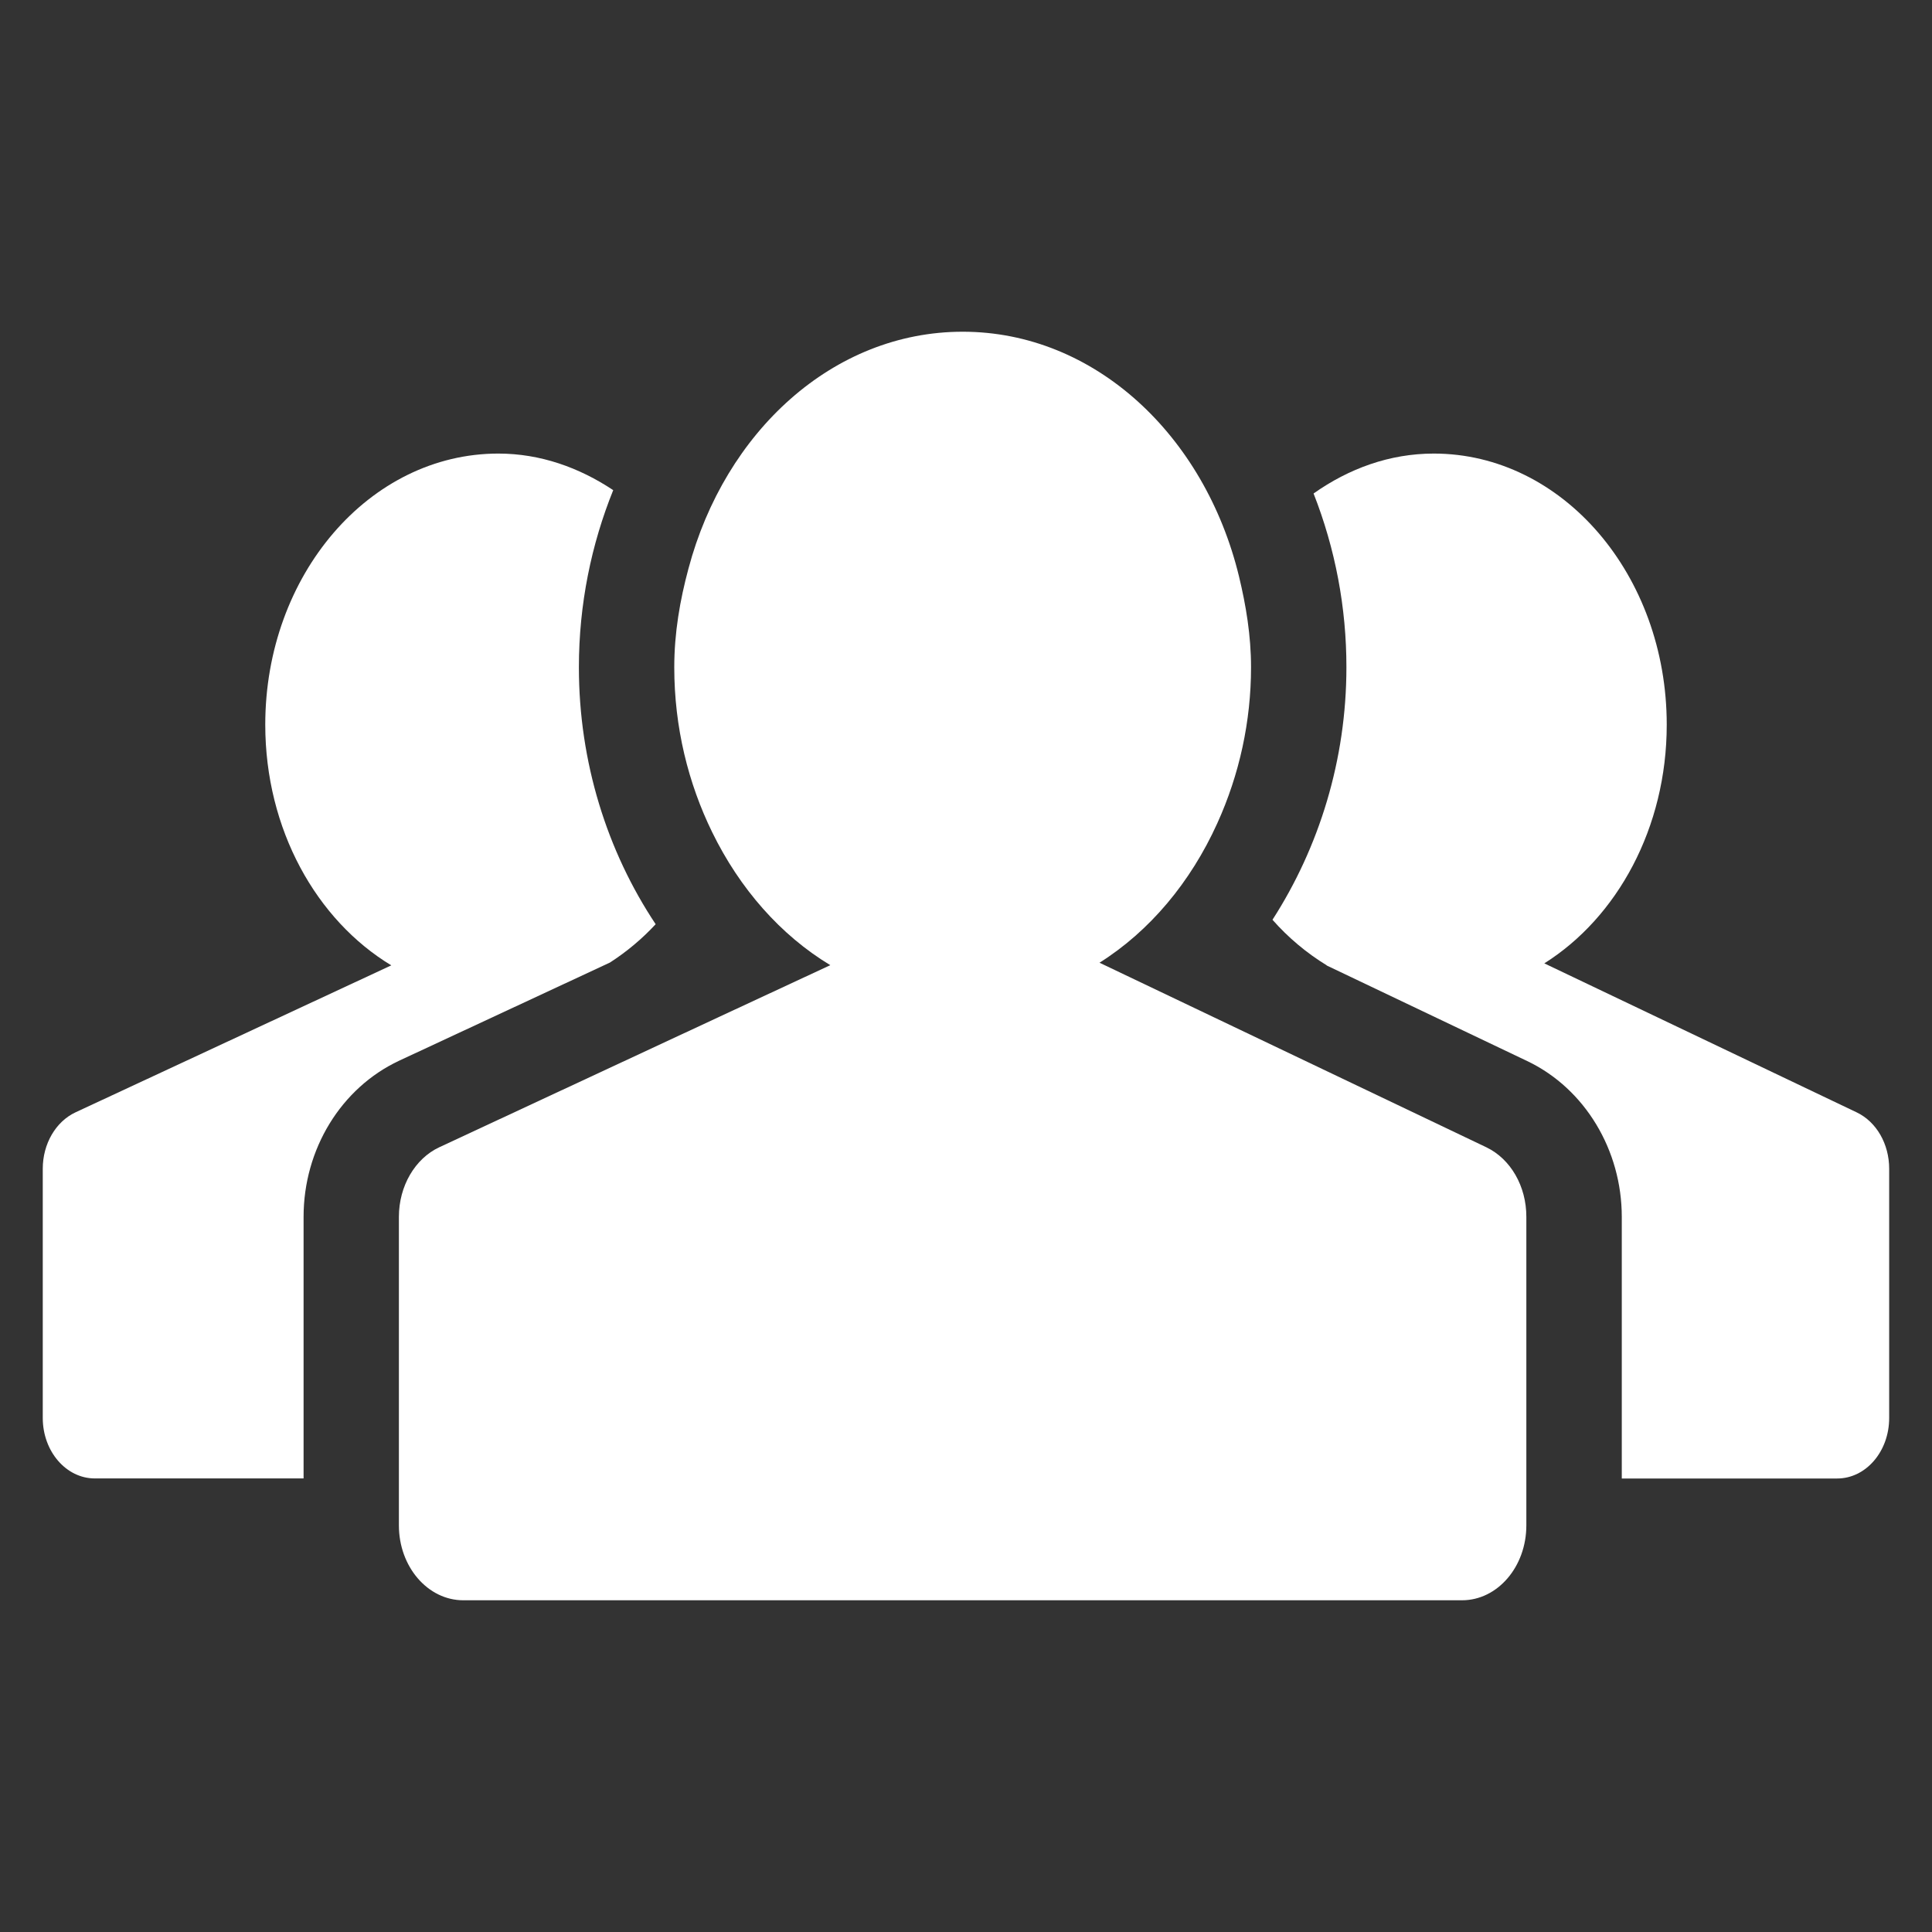 <svg width="25" height="25" viewBox="0 0 30 30" fill="none" xmlns="http://www.w3.org/2000/svg">
<rect x="0" y="0" width="30" height="30" fill="#333333" stroke="none"/>
<path d="M28.835 17.275L23.98 14.959C25.112 14.247 25.881 12.854 25.881 11.253C25.881 8.927 24.262 7.043 22.264 7.043C21.577 7.043 20.943 7.277 20.397 7.663C20.735 8.522 20.908 9.438 20.907 10.362C20.907 11.797 20.484 13.157 19.759 14.282C20.003 14.559 20.288 14.798 20.602 14.99L20.599 14.991L23.727 16.482C24.611 16.91 25.183 17.857 25.183 18.896V22.958H28.527C28.974 22.958 29.335 22.538 29.335 22.019V18.148C29.335 17.763 29.138 17.422 28.835 17.275Z" fill="white"/>
<path d="M9.47 14.947C9.731 14.779 9.97 14.579 10.181 14.351C9.426 13.217 8.989 11.831 8.989 10.362C8.989 9.381 9.183 8.451 9.522 7.611C8.994 7.26 8.39 7.043 7.738 7.043C5.738 7.043 4.119 8.927 4.119 11.253C4.119 12.88 4.914 14.289 6.076 14.99L1.171 17.273C0.865 17.417 0.664 17.762 0.664 18.148V22.018C0.664 22.537 1.027 22.957 1.472 22.957H4.714V18.895C4.714 17.845 5.295 16.894 6.197 16.471L9.47 14.947Z" fill="white"/>
<path d="M23.082 17.816L18.859 15.801L17.073 14.949C17.853 14.458 18.487 13.7 18.901 12.786C19.247 12.025 19.426 11.198 19.426 10.362C19.426 9.869 19.348 9.402 19.239 8.95C18.708 6.762 16.999 5.151 14.948 5.151C12.936 5.151 11.254 6.705 10.69 8.831C10.559 9.318 10.47 9.825 10.47 10.362C10.47 11.295 10.688 12.164 11.058 12.921C11.486 13.798 12.121 14.522 12.893 14.987L11.182 15.783L6.822 17.814C6.443 17.991 6.194 18.419 6.194 18.895V23.686C6.194 24.328 6.642 24.849 7.194 24.849H22.702C23.254 24.849 23.701 24.328 23.701 23.686V18.895C23.702 18.42 23.457 17.997 23.082 17.816Z" fill="white"/>
</svg>
